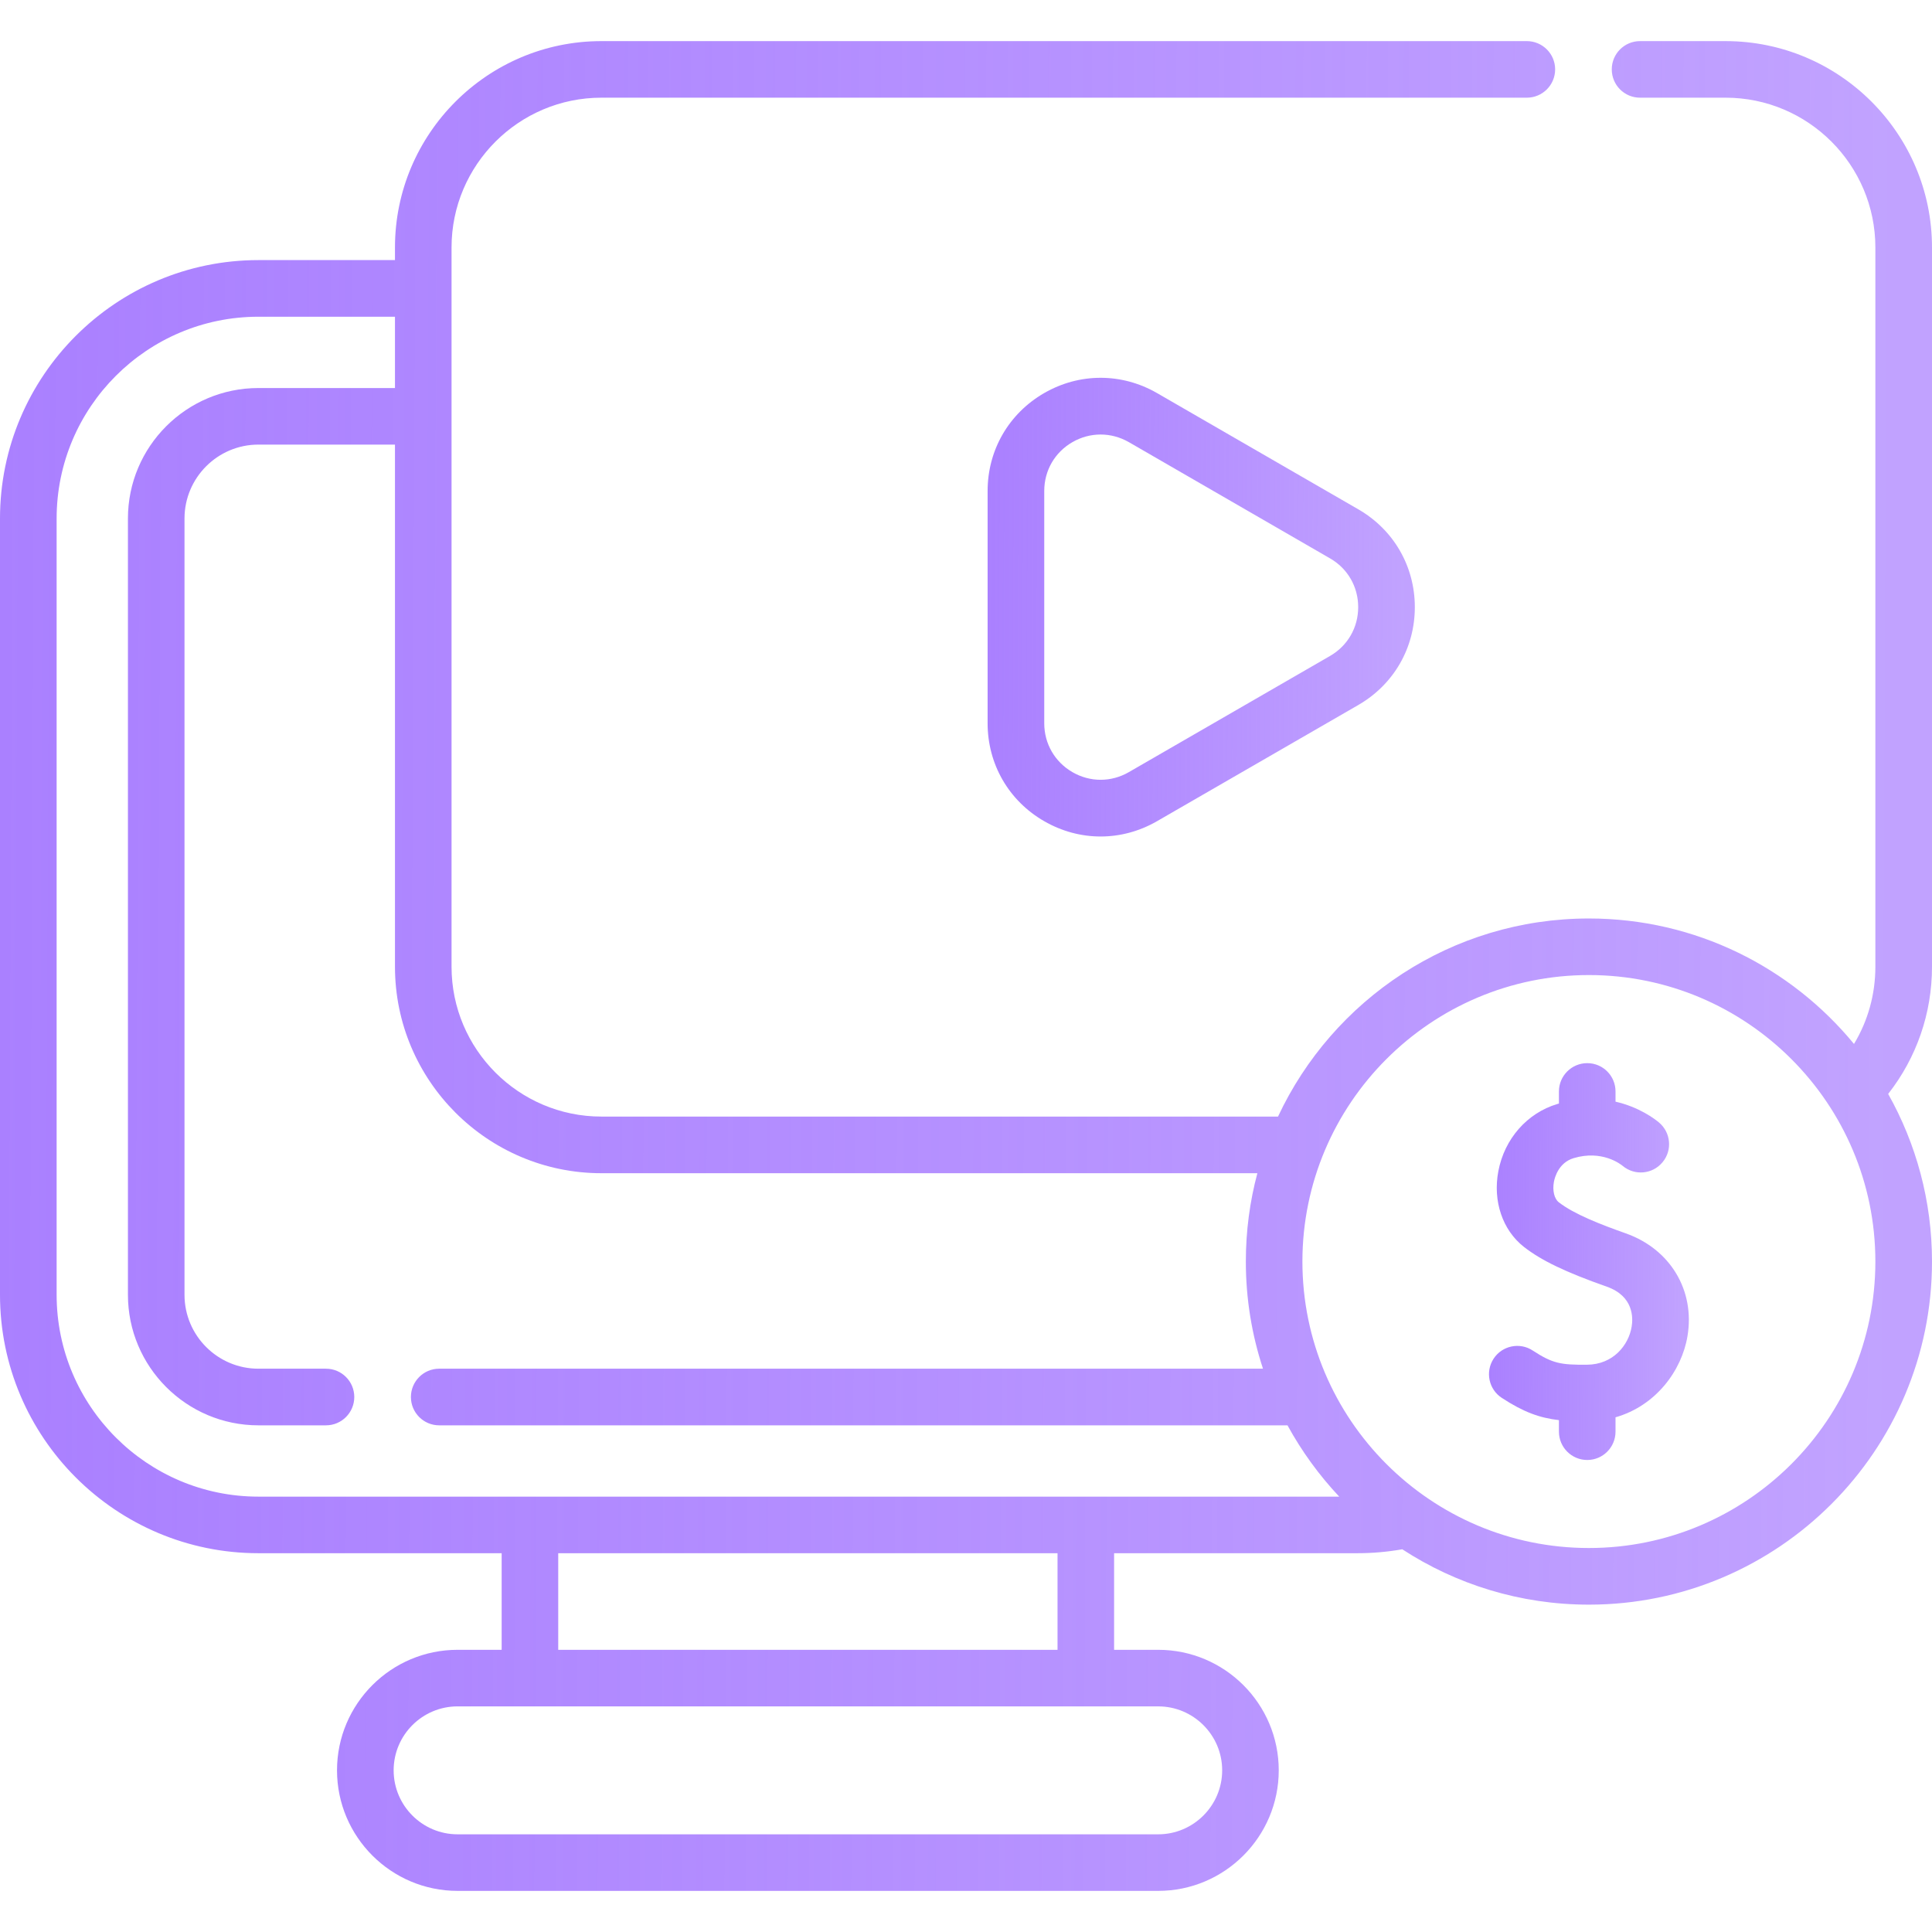 <svg width="32" height="32" viewBox="0 0 32 32" fill="none" xmlns="http://www.w3.org/2000/svg">
<g clip-path="url(#clip0)">
<path d="M32 4.099C32 2.214 30.466 0.681 28.581 0.681H27.164C26.905 0.681 26.696 0.891 26.696 1.149C26.696 1.408 26.905 1.618 27.164 1.618H28.581C29.949 1.618 31.062 2.731 31.062 4.099V16.012C31.062 16.47 30.939 16.909 30.708 17.291C29.665 16.023 28.084 15.213 26.317 15.213C24.041 15.213 22.074 16.558 21.168 18.494H9.961C8.593 18.494 7.479 17.381 7.479 16.012V4.099C7.479 2.731 8.593 1.618 9.961 1.618H25.289C25.548 1.618 25.758 1.408 25.758 1.149C25.758 0.891 25.548 0.681 25.289 0.681H9.961C8.076 0.681 6.542 2.214 6.542 4.099V4.308H4.28C1.92 4.308 0 6.228 0 8.588V21.446C0 23.806 1.92 25.726 4.28 25.726H8.309V27.326H7.579C6.478 27.326 5.582 28.221 5.582 29.322C5.582 30.423 6.478 31.319 7.579 31.319H19.183C20.284 31.319 21.18 30.423 21.18 29.322C21.18 28.221 20.284 27.326 19.183 27.326H18.453V25.726H22.483C22.733 25.726 22.982 25.704 23.226 25.661C24.116 26.241 25.178 26.578 26.317 26.578C29.451 26.578 32 24.029 32 20.895C32 19.888 31.736 18.941 31.274 18.119C31.744 17.52 32 16.784 32 16.012V4.099H32ZM20.243 29.322C20.243 29.906 19.767 30.382 19.183 30.382H7.579C6.995 30.382 6.52 29.906 6.52 29.322C6.52 28.738 6.995 28.263 7.579 28.263H8.778H17.985H19.183C19.767 28.263 20.243 28.738 20.243 29.322ZM9.246 27.326V25.726H17.516V27.326H9.246ZM0.938 21.446V8.588C0.938 6.745 2.437 5.246 4.28 5.246H6.542V6.427H4.28C3.088 6.427 2.119 7.396 2.119 8.588V21.446C2.119 22.638 3.088 23.608 4.28 23.608H5.399C5.658 23.608 5.868 23.398 5.868 23.139C5.868 22.88 5.658 22.67 5.399 22.67H4.28C3.605 22.67 3.056 22.121 3.056 21.446V8.588C3.056 7.913 3.605 7.364 4.28 7.364H6.542V16.012C6.542 17.898 8.076 19.432 9.961 19.432H20.826C20.701 19.899 20.635 20.39 20.635 20.895C20.635 21.515 20.735 22.111 20.919 22.67H7.274C7.016 22.67 6.806 22.88 6.806 23.139C6.806 23.398 7.016 23.608 7.274 23.608H21.325C21.56 24.038 21.849 24.435 22.182 24.789H4.28C2.437 24.789 0.938 23.289 0.938 21.446ZM26.317 25.64C23.701 25.64 21.572 23.512 21.572 20.895C21.572 18.279 23.701 16.15 26.317 16.15C28.934 16.15 31.062 18.279 31.062 20.895C31.062 23.512 28.934 25.64 26.317 25.64Z" fill="url(#paint0_linear)"/>
<path d="M26.927 20.428C26.52 20.284 26.069 20.11 25.818 19.913C25.743 19.854 25.711 19.718 25.738 19.573C25.752 19.501 25.816 19.258 26.063 19.183C26.534 19.041 26.843 19.283 26.877 19.311C27.076 19.477 27.372 19.45 27.537 19.25C27.703 19.052 27.675 18.756 27.476 18.59C27.405 18.531 27.148 18.336 26.758 18.247V18.077C26.758 17.819 26.549 17.609 26.29 17.609C26.031 17.609 25.821 17.819 25.821 18.077V18.278C25.811 18.281 25.802 18.283 25.793 18.286C25.292 18.437 24.918 18.863 24.817 19.4C24.724 19.894 24.886 20.373 25.239 20.651C25.528 20.877 25.926 21.069 26.615 21.312C27.059 21.469 27.05 21.829 27.025 21.976C26.975 22.277 26.722 22.601 26.286 22.604C25.854 22.607 25.719 22.586 25.387 22.369C25.171 22.227 24.88 22.288 24.739 22.504C24.597 22.721 24.658 23.012 24.874 23.153C25.233 23.388 25.5 23.485 25.821 23.522V23.713C25.821 23.972 26.031 24.182 26.29 24.182C26.548 24.182 26.758 23.972 26.758 23.713V23.475C27.426 23.284 27.854 22.704 27.95 22.131C28.077 21.374 27.666 20.689 26.927 20.428Z" fill="url(#paint1_linear)"/>
<path d="M19.165 6.511C18.579 6.173 17.88 6.173 17.294 6.511C16.708 6.85 16.358 7.455 16.358 8.132V11.98C16.358 12.657 16.708 13.263 17.294 13.601C17.587 13.77 17.908 13.855 18.23 13.855C18.551 13.855 18.872 13.77 19.165 13.601L22.498 11.677C23.084 11.338 23.434 10.733 23.434 10.056C23.434 9.38 23.084 8.774 22.498 8.436L19.165 6.511ZM22.029 10.865L18.697 12.789C18.404 12.958 18.055 12.958 17.763 12.789C17.471 12.62 17.296 12.318 17.296 11.98V8.132C17.296 7.794 17.47 7.492 17.763 7.323C17.909 7.239 18.069 7.197 18.23 7.197C18.39 7.197 18.55 7.239 18.697 7.323L22.029 9.248C22.322 9.416 22.496 9.719 22.496 10.056C22.496 10.394 22.322 10.696 22.029 10.865Z" fill="url(#paint2_linear)"/>
</g>
<defs>
<linearGradient id="paint0_linear" x1="-1.71563e-07" y1="14.979" x2="31.233" y2="15.124" gradientUnits="userSpaceOnUse">
<stop stop-color="#AA80FF"/>
<stop offset="1" stop-color="#A071FF" stop-opacity="0.65"/>
</linearGradient>
<linearGradient id="paint1_linear" x1="24.662" y1="20.676" x2="27.893" y2="20.683" gradientUnits="userSpaceOnUse">
<stop stop-color="#AA80FF"/>
<stop offset="1" stop-color="#A071FF" stop-opacity="0.65"/>
</linearGradient>
<linearGradient id="paint2_linear" x1="16.358" y1="9.803" x2="23.264" y2="9.832" gradientUnits="userSpaceOnUse">
<stop stop-color="#AA80FF"/>
<stop offset="1" stop-color="#A071FF" stop-opacity="0.65"/>
</linearGradient>
<clipPath id="clip0">
<rect width="32" height="32" fill="white"/>
</clipPath>
</defs>
</svg>
